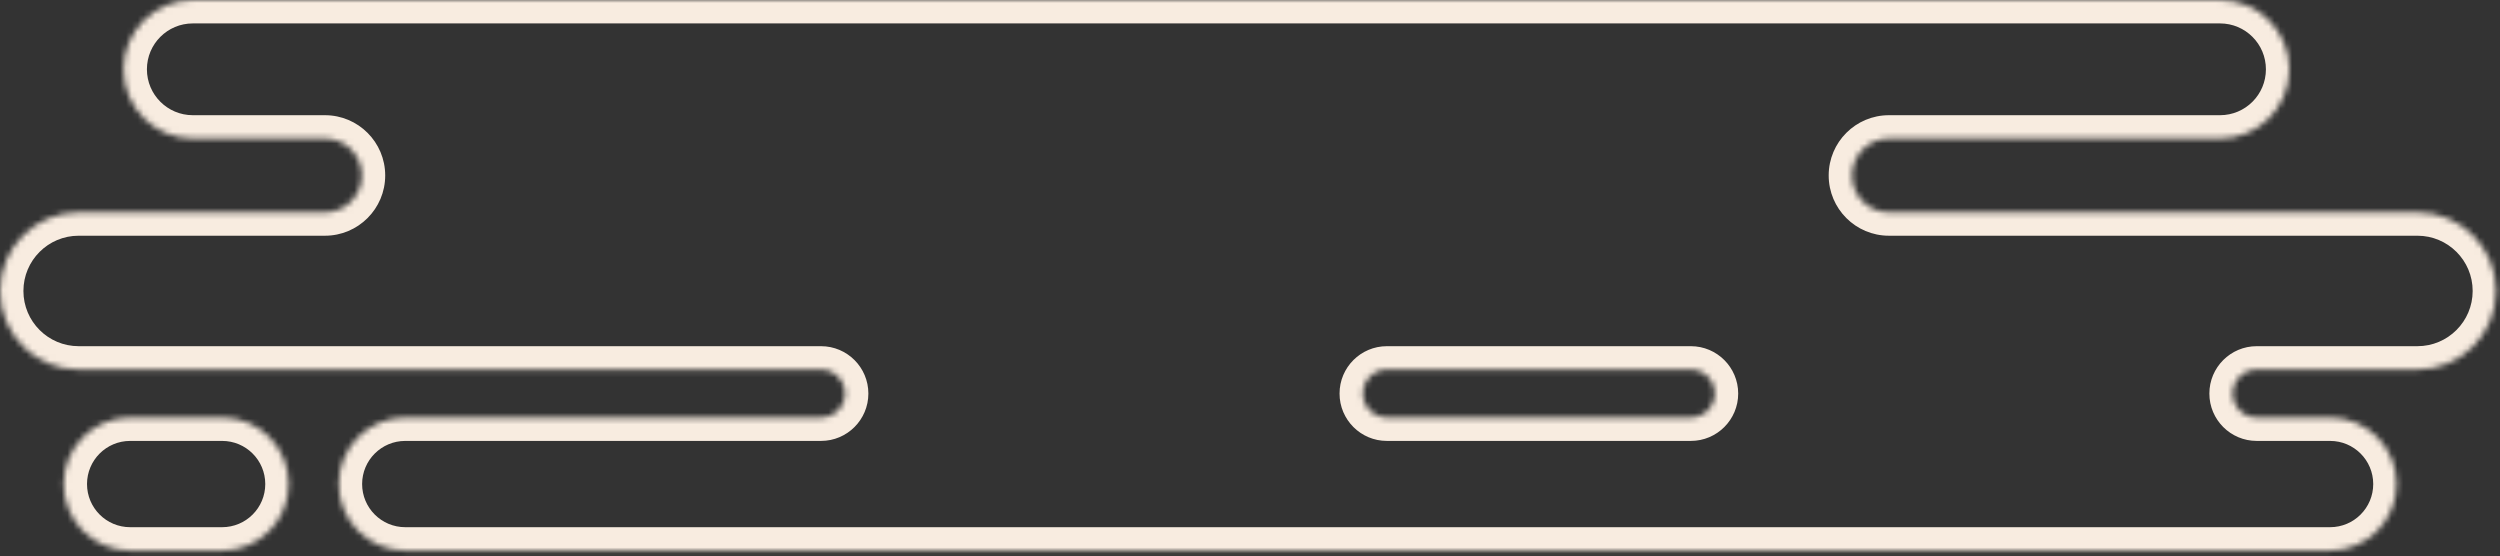 <svg width="427" height="95" viewBox="0 0 427 95" fill="none" xmlns="http://www.w3.org/2000/svg">
<rect x="0" y="0" width="427" height="95" fill="#333333" stroke="none"/>
<mask id="path-1-inside-1_337_38" fill="white">
<path fill-rule="evenodd" clip-rule="evenodd" d="M49.308 82.676C49.308 88.954 44.219 94.044 37.941 94.044H22.23C15.952 94.044 10.862 88.954 10.862 82.676C10.862 76.398 15.952 71.309 22.23 71.309H37.941C44.219 71.309 49.308 76.398 49.308 82.676ZM57.85 82.676C57.85 88.954 62.94 94.044 69.218 94.044H397.98C404.258 94.044 409.347 88.954 409.347 82.676C409.347 76.398 404.258 71.309 397.98 71.309H385.45C383.191 71.309 381.36 69.478 381.36 67.219C381.36 64.96 383.191 63.129 385.45 63.129H412.897C420.316 63.129 426.331 57.115 426.331 49.695C426.331 42.276 420.316 36.261 412.897 36.261H322.632C319.157 36.261 316.34 33.444 316.34 29.969C316.34 26.494 319.157 23.677 322.632 23.677H379.181C385.719 23.677 391.019 18.377 391.019 11.838C391.019 5.3 385.719 0 379.18 0H32.932C26.394 0 21.093 5.3 21.093 11.838C21.093 18.377 26.394 23.677 32.932 23.677H55.501C58.975 23.677 61.793 26.494 61.793 29.969C61.793 33.444 58.975 36.261 55.501 36.261H13.434C6.015 36.261 0 42.276 0 49.695C0 57.115 6.015 63.129 13.434 63.129H140.229C142.487 63.129 144.318 64.96 144.318 67.219C144.318 69.478 142.487 71.309 140.229 71.309H69.218C62.94 71.309 57.85 76.398 57.85 82.676ZM232.794 67.219C232.794 64.96 234.625 63.129 236.884 63.129H288.795C291.053 63.129 292.884 64.96 292.884 67.219C292.884 69.478 291.053 71.309 288.795 71.309H236.884C234.625 71.309 232.794 69.478 232.794 67.219Z"/>
</mask>
<path d="M22.23 90.044H37.941V98.044H22.23V90.044ZM37.941 75.309H22.23V67.309H37.941V75.309ZM397.98 98.044H69.218V90.044H397.98V98.044ZM385.45 67.309H397.98V75.309H385.45V67.309ZM412.897 67.129H385.45V59.129H412.897V67.129ZM322.632 32.261H412.897V40.261H322.632V32.261ZM379.181 27.677H322.632V19.677H379.181V27.677ZM32.932 -4H379.18V4H32.932V-4ZM55.501 27.677H32.932V19.677H55.501V27.677ZM13.434 32.261H55.501V40.261H13.434V32.261ZM140.229 67.129H13.434V59.129H140.229V67.129ZM69.218 67.309H140.229V75.309H69.218V67.309ZM288.795 67.129H236.884V59.129H288.795V67.129ZM236.884 67.309H288.795V75.309H236.884V67.309ZM236.884 75.309C232.416 75.309 228.794 71.687 228.794 67.219H236.794C236.794 67.239 236.797 67.247 236.799 67.253C236.803 67.26 236.809 67.271 236.82 67.282C236.831 67.293 236.842 67.3 236.85 67.303C236.855 67.305 236.864 67.309 236.884 67.309V75.309ZM296.884 67.219C296.884 71.687 293.263 75.309 288.795 75.309V67.309C288.815 67.309 288.823 67.305 288.828 67.303C288.836 67.3 288.847 67.293 288.858 67.282C288.869 67.271 288.876 67.26 288.879 67.253C288.881 67.248 288.884 67.239 288.884 67.219H296.884ZM236.884 67.129C236.864 67.129 236.855 67.132 236.85 67.135C236.842 67.138 236.831 67.144 236.82 67.156C236.809 67.167 236.803 67.177 236.799 67.185C236.797 67.19 236.794 67.199 236.794 67.219H228.794C228.794 62.751 232.416 59.129 236.884 59.129V67.129ZM288.795 59.129C293.263 59.129 296.884 62.751 296.884 67.219H288.884C288.884 67.199 288.881 67.19 288.879 67.185C288.876 67.177 288.869 67.167 288.858 67.156C288.847 67.144 288.836 67.138 288.828 67.135C288.823 67.132 288.814 67.129 288.795 67.129V59.129ZM69.218 75.309C65.149 75.309 61.85 78.607 61.85 82.676H53.85C53.85 74.189 60.731 67.309 69.218 67.309V75.309ZM148.318 67.219C148.318 71.687 144.696 75.309 140.229 75.309V67.309C140.248 67.309 140.257 67.305 140.262 67.303C140.27 67.3 140.281 67.293 140.292 67.282C140.303 67.271 140.31 67.26 140.313 67.253C140.315 67.247 140.318 67.239 140.318 67.219H148.318ZM140.229 59.129C144.696 59.129 148.318 62.751 148.318 67.219H140.318C140.318 67.199 140.315 67.19 140.313 67.185C140.31 67.177 140.303 67.167 140.292 67.156C140.281 67.144 140.27 67.138 140.262 67.135C140.257 67.132 140.248 67.129 140.229 67.129V59.129ZM4 49.695C4 54.905 8.224 59.129 13.434 59.129V67.129C3.806 67.129 -4 59.324 -4 49.695H4ZM13.434 40.261C8.224 40.261 4 44.485 4 49.695H-4C-4 40.066 3.806 32.261 13.434 32.261V40.261ZM65.793 29.969C65.793 35.653 61.185 40.261 55.501 40.261V32.261C56.766 32.261 57.793 31.235 57.793 29.969H65.793ZM55.501 19.677C61.185 19.677 65.793 24.285 65.793 29.969H57.793C57.793 28.703 56.766 27.677 55.501 27.677V19.677ZM25.093 11.838C25.093 16.167 28.603 19.677 32.932 19.677V27.677C24.184 27.677 17.093 20.586 17.093 11.838H25.093ZM32.932 4C28.603 4 25.093 7.51 25.093 11.838H17.093C17.093 3.091 24.184 -4 32.932 -4V4ZM387.019 11.838C387.019 7.51 383.509 4 379.18 4V-4C387.928 -4 395.019 3.091 395.019 11.838H387.019ZM379.181 19.677C383.509 19.677 387.019 16.167 387.019 11.838H395.019C395.019 20.586 387.928 27.677 379.181 27.677V19.677ZM312.34 29.969C312.34 24.285 316.948 19.677 322.632 19.677V27.677C321.366 27.677 320.34 28.703 320.34 29.969H312.34ZM322.632 40.261C316.948 40.261 312.34 35.653 312.34 29.969H320.34C320.34 31.235 321.366 32.261 322.632 32.261V40.261ZM422.331 49.695C422.331 44.485 418.107 40.261 412.897 40.261V32.261C422.526 32.261 430.331 40.066 430.331 49.695H422.331ZM412.897 59.129C418.107 59.129 422.331 54.905 422.331 49.695H430.331C430.331 59.324 422.526 67.129 412.897 67.129V59.129ZM377.36 67.219C377.36 62.751 380.982 59.129 385.45 59.129V67.129C385.43 67.129 385.421 67.132 385.416 67.135C385.408 67.138 385.397 67.144 385.386 67.156C385.375 67.167 385.369 67.177 385.365 67.185C385.363 67.19 385.36 67.199 385.36 67.219H377.36ZM385.45 75.309C380.982 75.309 377.36 71.687 377.36 67.219H385.36C385.36 67.239 385.363 67.247 385.365 67.253C385.369 67.26 385.375 67.271 385.386 67.282C385.397 67.293 385.408 67.3 385.416 67.303C385.421 67.305 385.43 67.309 385.45 67.309V75.309ZM405.347 82.676C405.347 78.607 402.049 75.309 397.98 75.309V67.309C406.467 67.309 413.347 74.189 413.347 82.676H405.347ZM69.218 98.044C60.731 98.044 53.85 91.164 53.85 82.676H61.85C61.85 86.745 65.149 90.044 69.218 90.044V98.044ZM397.98 90.044C402.049 90.044 405.347 86.745 405.347 82.676H413.347C413.347 91.164 406.467 98.044 397.98 98.044V90.044ZM37.941 67.309C46.428 67.309 53.308 74.189 53.308 82.676H45.308C45.308 78.607 42.01 75.309 37.941 75.309V67.309ZM6.862 82.676C6.862 74.189 13.743 67.309 22.23 67.309V75.309C18.161 75.309 14.862 78.607 14.862 82.676H6.862ZM37.941 90.044C42.01 90.044 45.308 86.745 45.308 82.676H53.308C53.308 91.164 46.428 98.044 37.941 98.044V90.044ZM22.23 98.044C13.743 98.044 6.862 91.164 6.862 82.676H14.862C14.862 86.745 18.161 90.044 22.23 90.044V98.044Z" fill="#F8ECE0" mask="url(#path-1-inside-1_337_38)"/>
</svg>
